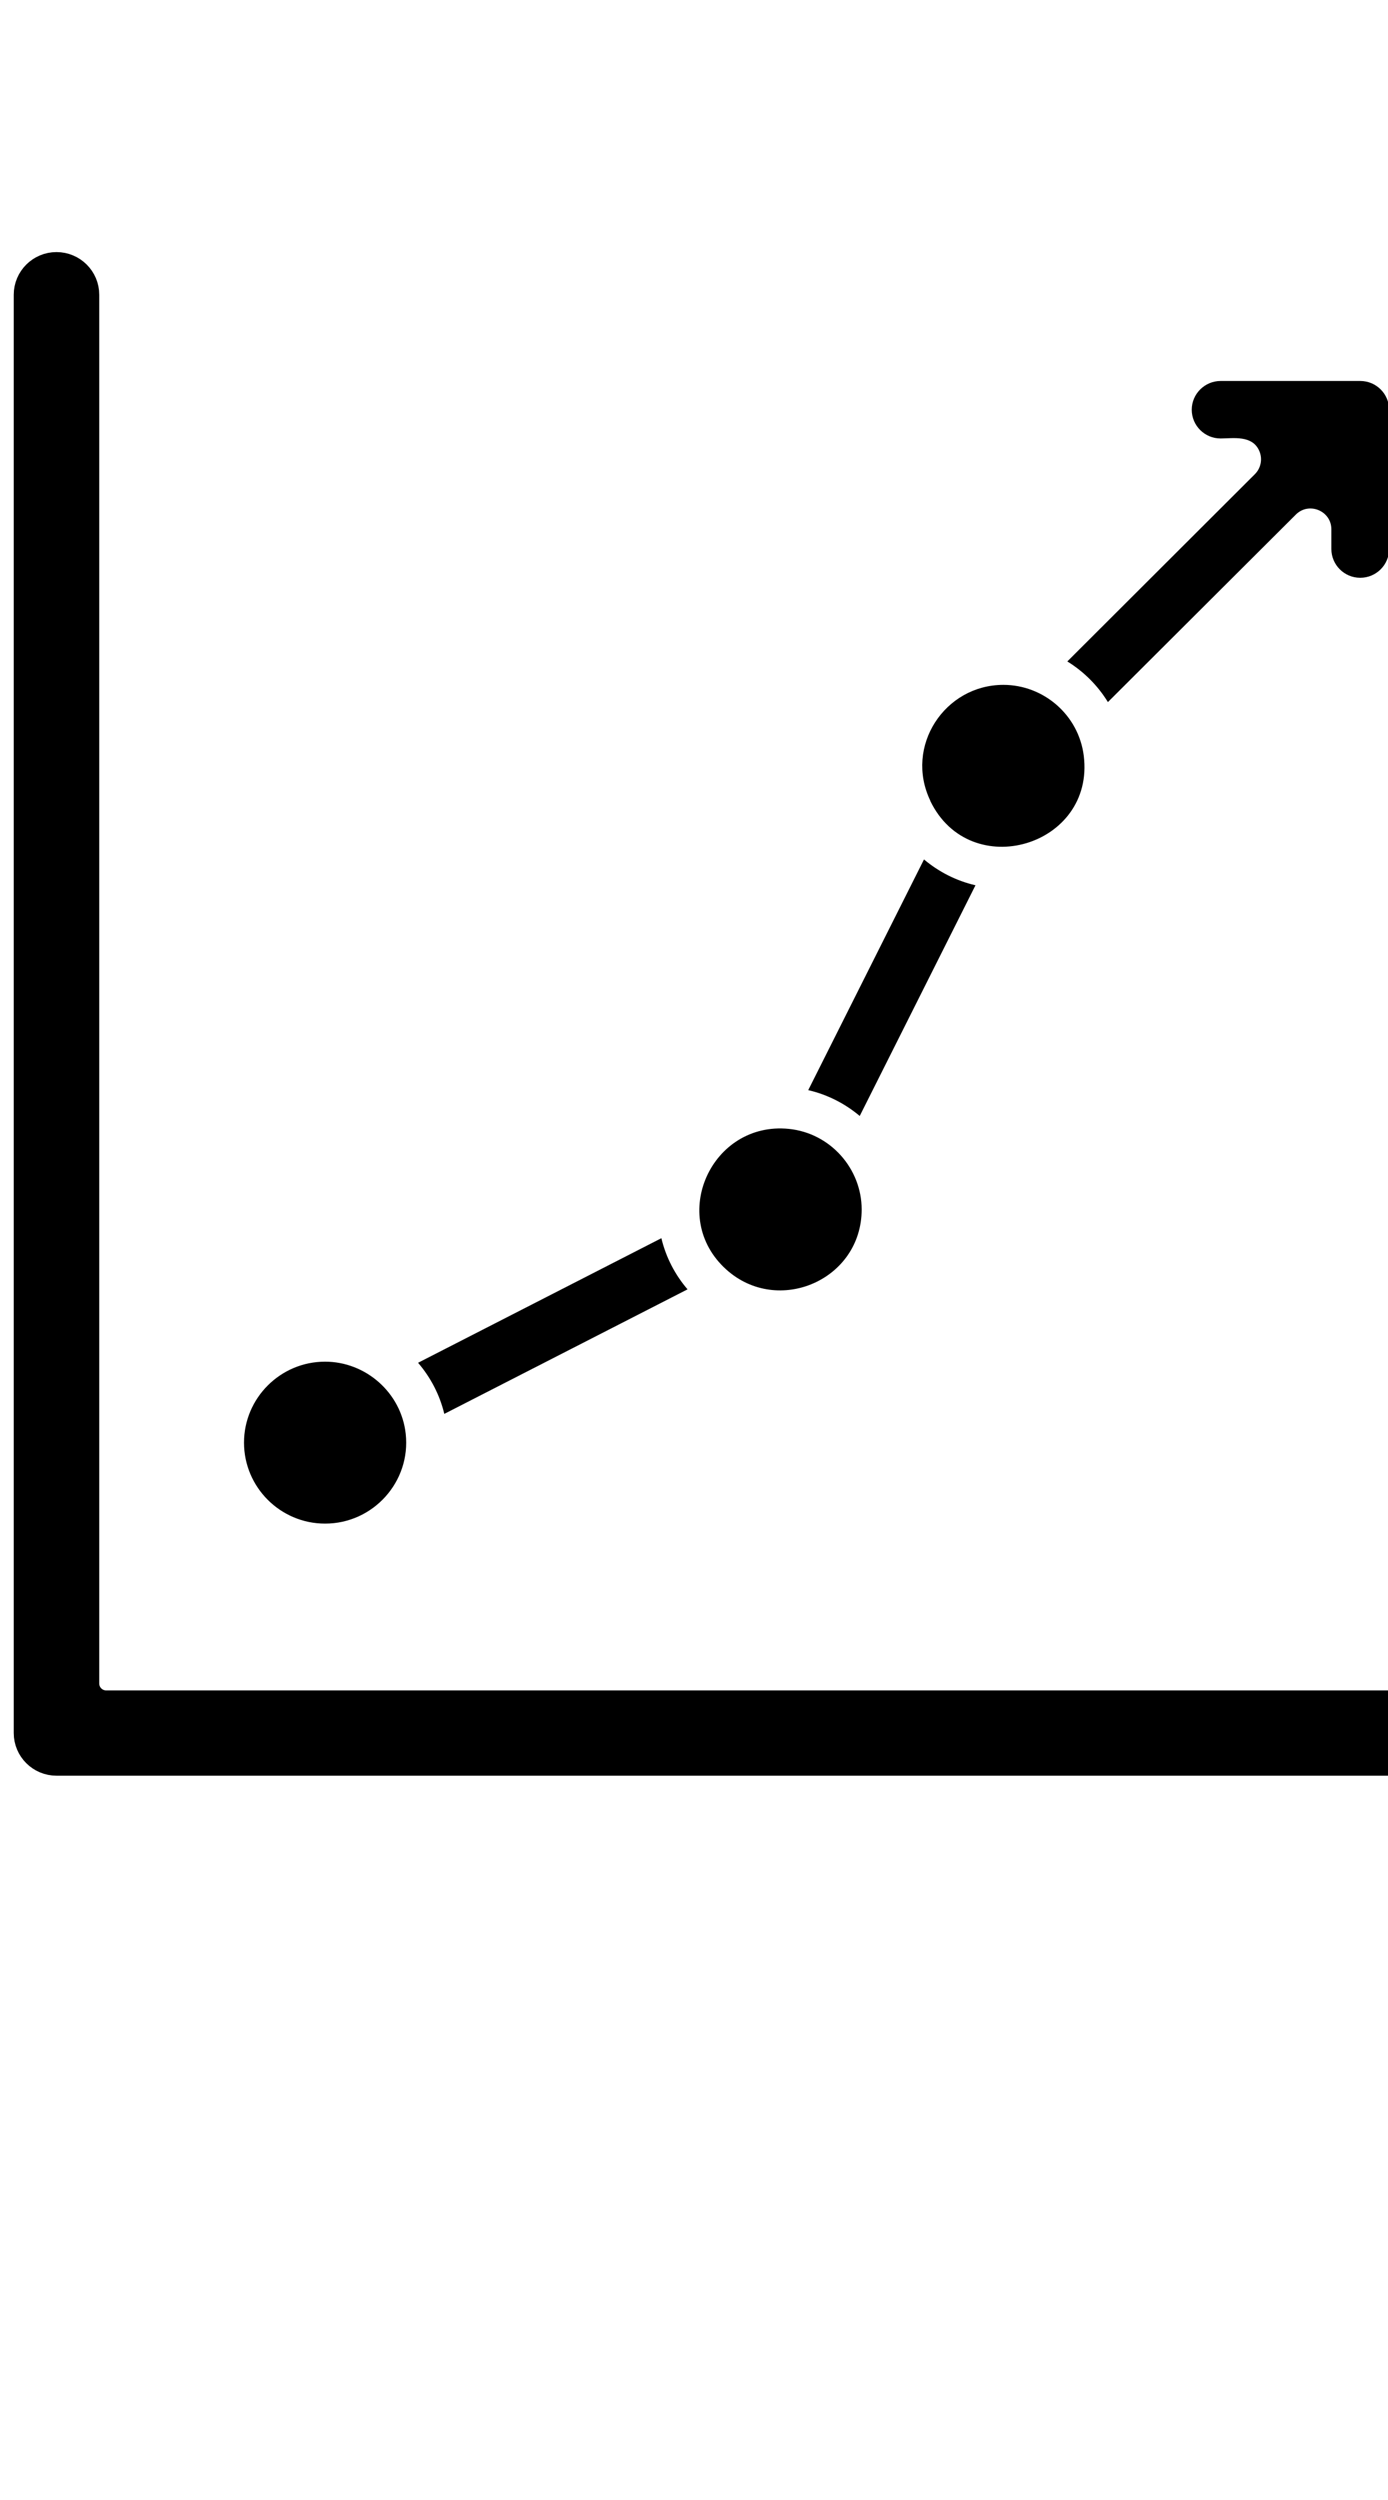 <svg xmlns="http://www.w3.org/2000/svg" data-name="Layer 3" viewBox="8 -9 100 180" x="0px" y="0px"><path  d="M78.28,54.74c-1.39-.32-2.65-.97-3.71-1.86l-8.34,16.61c1.39,.32,2.65,.97,3.71,1.86l8.34-16.61Z"/><path d="M57.54,83.84c-.9-1.05-1.56-2.3-1.89-3.69l-17.53,8.97c.9,1.05,1.56,2.3,1.89,3.68l17.53-8.97Z"/><path d="M84.89,38.62c1.19,.73,2.2,1.74,2.93,2.93l13.54-13.5c.94-.94,2.56-.27,2.56,1.06v1.42c0,1.14,.93,2.07,2.08,2.07s2.08-.93,2.08-2.07v-10.03c0-1.14-.93-2.07-2.08-2.07h-10.06c-1.14,0-2.08,.93-2.08,2.07s.93,2.07,2.08,2.07c.89,0,2.31-.27,2.8,.93,.23,.56,.1,1.21-.33,1.64l-13.52,13.49Z"/><path d="M31.42,100.7c3.47,0,6.19-3.02,5.81-6.47-.33-2.97-2.89-5.19-5.81-5.19-3.22,0-5.84,2.62-5.84,5.83s2.62,5.83,5.84,5.83Z"/><path d="M60.33,82.41c3.72,3.34,9.75,.75,9.75-4.33,0-2.93-2.25-5.5-5.25-5.8-5.56-.56-8.72,6.33-4.5,10.13Z"/><path d="M75.02,48.66c2.87,5.95,11.88,3.27,11.06-3.25-.37-2.94-2.9-5.1-5.79-5.1-4.23,0-7.15,4.43-5.26,8.35Z"/><path  stroke="currentColor" stroke-width="2" d="M12.08,117.85H115.92c1.14,0,2.08-.93,2.08-2.07s-.93-2.07-2.08-2.07H15.65c-.83,0-1.5-.67-1.5-1.5V12.22c0-1.14-.93-2.07-2.08-2.07s-2.08,.93-2.08,2.07V115.78c0,1.14,.93,2.07,2.08,2.07Z"/></svg>